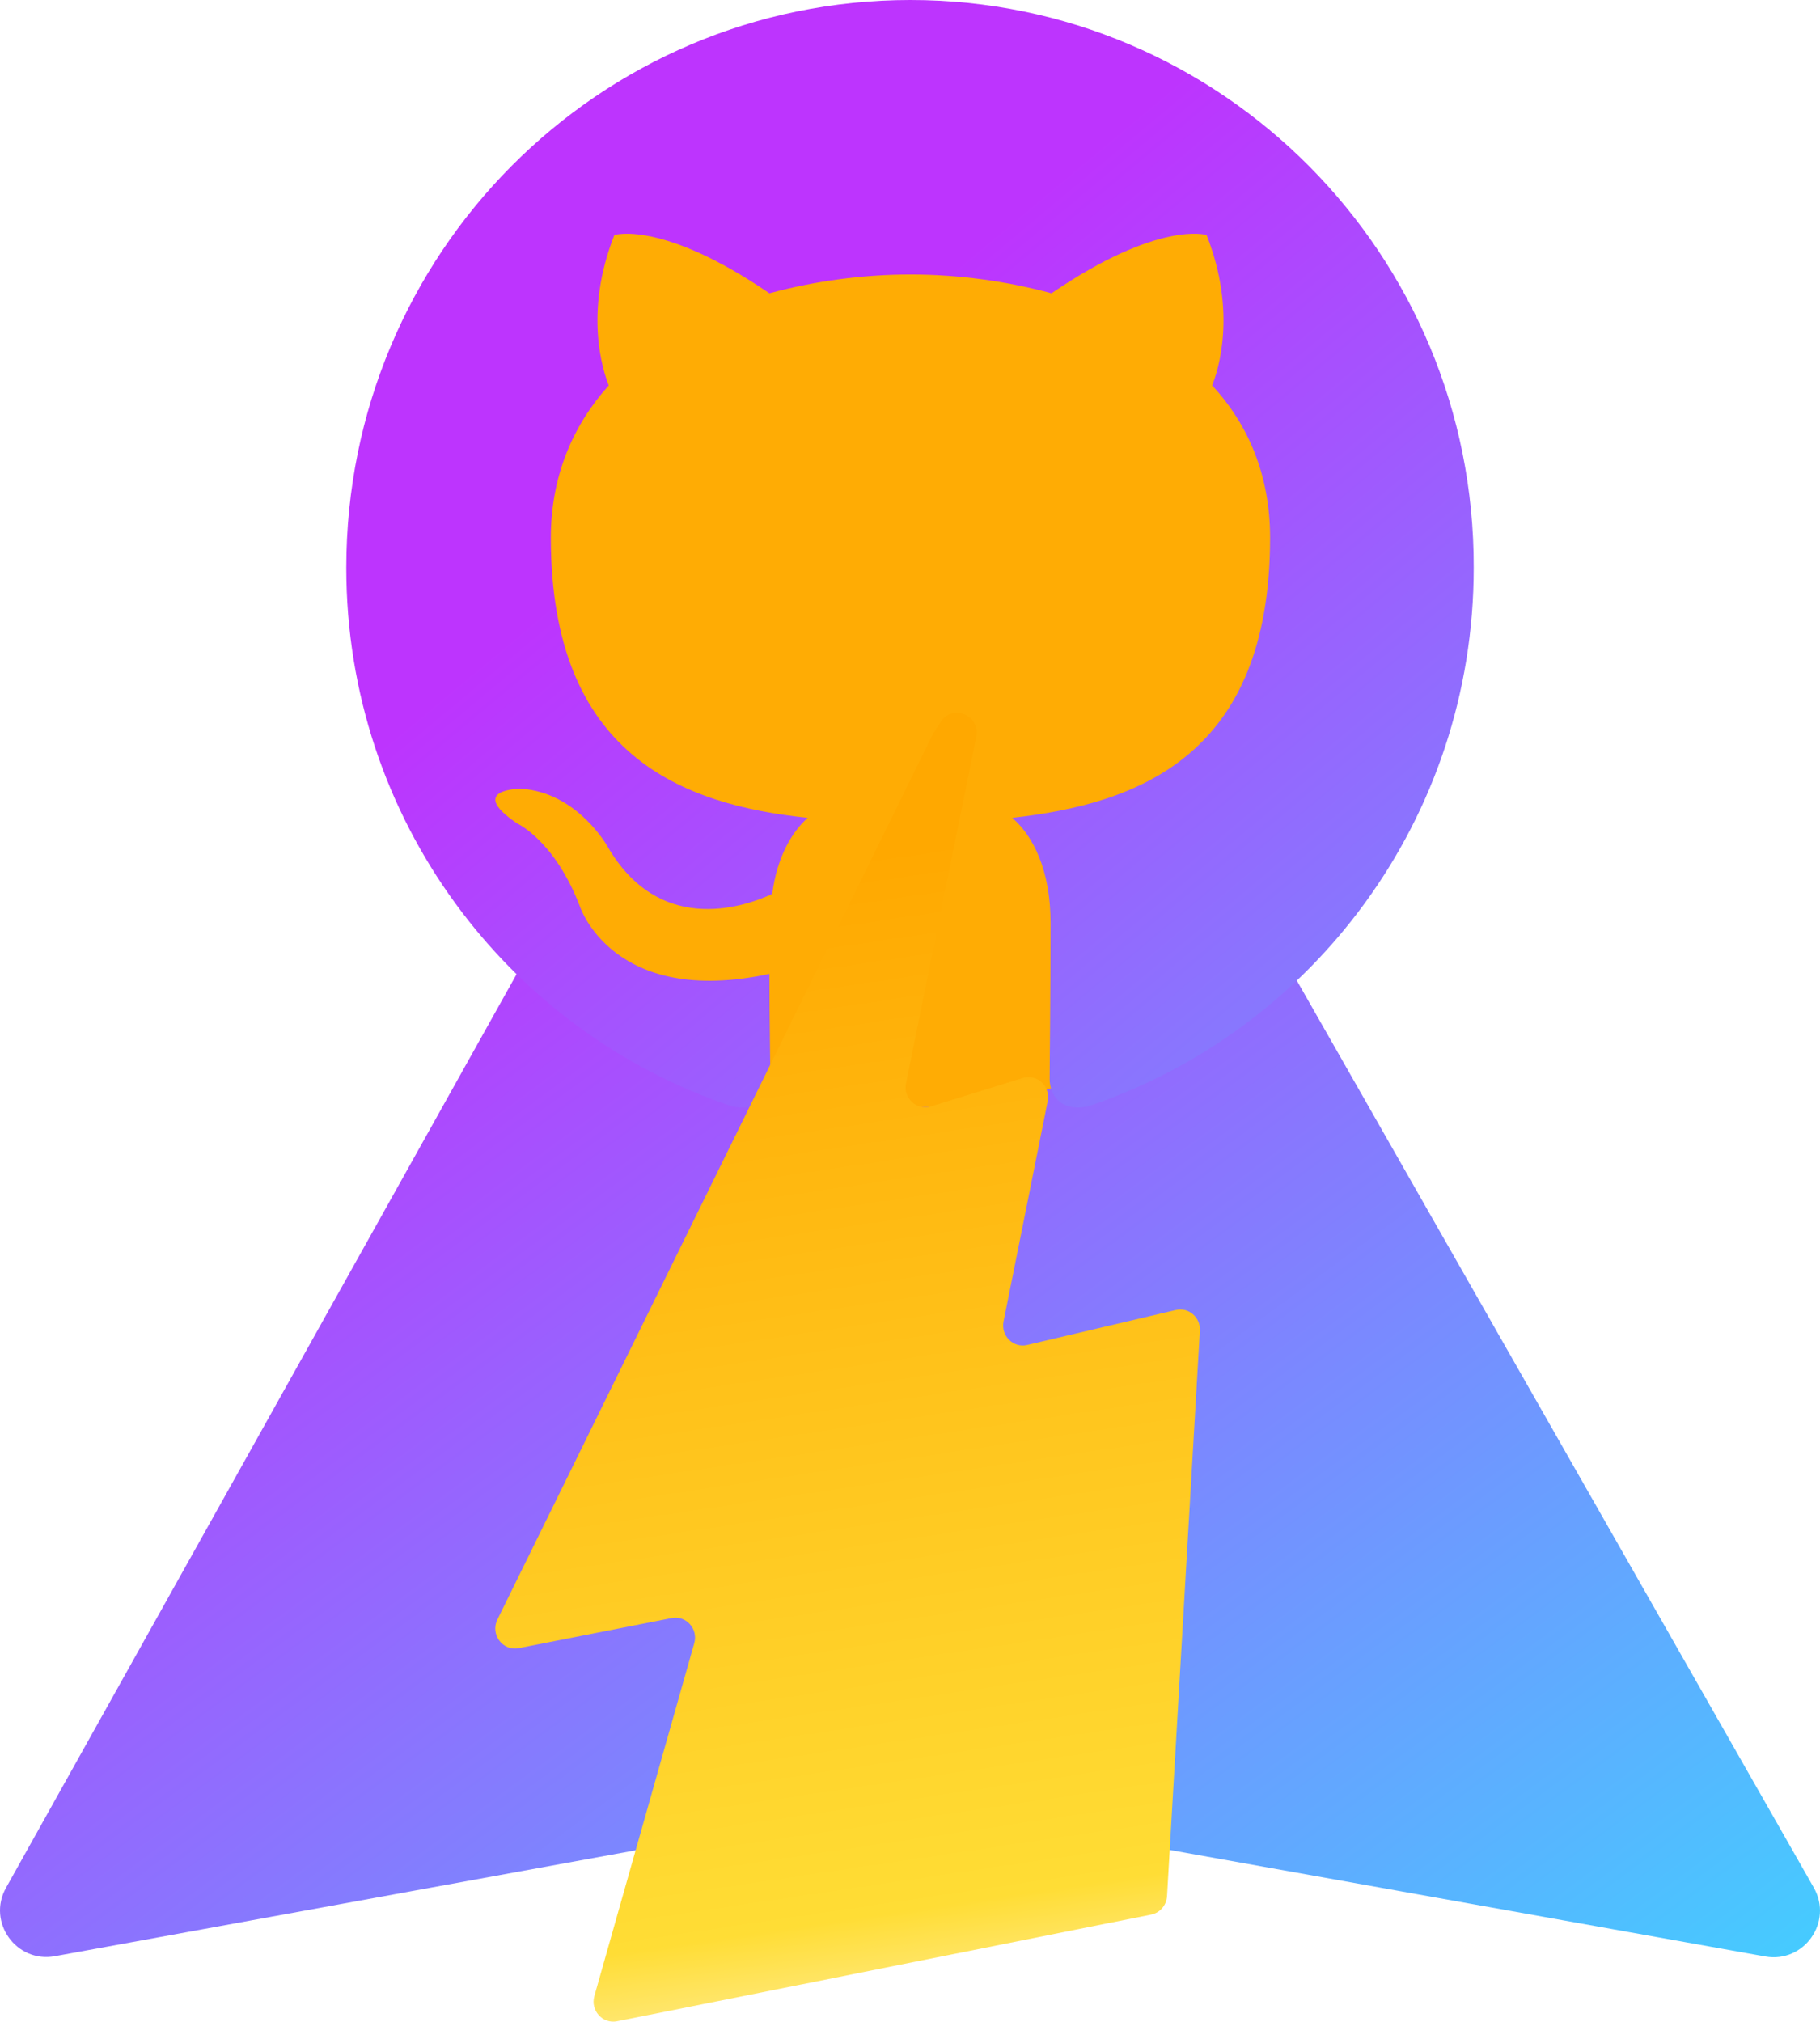 <svg width="452" height="502" viewBox="0 0 452 502" fill="none" xmlns="http://www.w3.org/2000/svg">
<path d="M1.49 468.763L213.811 88.903C218.201 81.07 229.447 81.025 233.905 88.813L450.458 468.717C455.301 477.23 448.037 487.53 438.397 485.81L225.849 447.799C224.492 447.55 223.111 447.55 221.754 447.799L13.641 485.742C4.047 487.508 -3.262 477.275 1.49 468.763Z" fill="url(#paint0_linear_1_15)"/>
<circle cx="226" cy="144" r="131" fill="#FFAC04"/>
<path fill-rule="evenodd" clip-rule="evenodd" d="M226.116 0C148.635 0 86 63.021 86 140.986C86 203.307 126.133 256.061 181.807 274.732C188.768 276.136 191.318 271.699 191.318 267.966C191.318 264.698 191.088 253.495 191.088 241.821C152.111 250.226 143.995 225.015 143.995 225.015C137.731 208.675 128.45 204.476 128.45 204.476C115.693 195.839 129.379 195.839 129.379 195.839C143.53 196.773 150.956 210.311 150.956 210.311C163.48 231.784 183.663 225.717 191.782 221.981C192.941 212.878 196.655 206.576 200.599 203.075C169.512 199.807 136.805 187.67 136.805 133.515C136.805 118.109 142.369 105.505 151.185 95.703C149.794 92.202 144.921 77.727 152.579 58.354C152.579 58.354 164.41 54.619 191.085 72.826C202.506 69.74 214.284 68.17 226.116 68.157C237.947 68.157 250.007 69.792 261.143 72.826C287.822 54.619 299.653 58.354 299.653 58.354C307.31 77.727 302.435 92.202 301.044 95.703C310.092 105.505 315.427 118.109 315.427 133.515C315.427 187.67 282.72 199.572 251.401 203.075C256.506 207.51 260.911 215.911 260.911 229.217C260.911 248.123 260.682 263.297 260.682 267.963C260.682 271.699 263.234 276.136 270.192 274.735C325.867 256.058 365.999 203.307 365.999 140.986C366.229 63.021 303.364 0 226.116 0Z" fill="url(#paint1_linear_1_15)"/>
<path d="M153.236 501.903L285.898 475.412C288.076 474.984 289.7 473.096 289.834 470.838L297.991 330.426C298.182 327.117 295.202 324.547 292.031 325.287L255.101 333.968C251.644 334.785 248.53 331.671 249.236 328.129L260.202 273.416C260.947 269.737 257.547 266.584 254.013 267.674L231.202 274.739C227.667 275.829 224.267 272.676 225.012 268.978L242.454 182.986C243.543 177.614 236.532 174.675 233.59 179.288L231.641 182.363L123.528 402.15C121.713 405.829 124.846 410.033 128.801 409.255L166.819 401.78C170.392 401.08 173.429 404.466 172.417 408.028L147.6 495.674C146.607 499.217 149.663 502.623 153.236 501.903Z" fill="url(#paint2_linear_1_15)"/>
<defs>
<linearGradient id="paint0_linear_1_15" x1="339.131" y1="585.285" x2="74.713" y2="226.354" gradientUnits="userSpaceOnUse">
<stop stop-color="#41D1FF"/>
<stop offset="1" stop-color="#BD34FE"/>
</linearGradient>
<linearGradient id="paint1_linear_1_15" x1="489" y1="434.5" x2="152.02" y2="31.327" gradientUnits="userSpaceOnUse">
<stop stop-color="#41D1FF"/>
<stop offset="0.846" stop-color="#BD34FE"/>
</linearGradient>
<linearGradient id="paint2_linear_1_15" x1="229.164" y1="497.664" x2="187.306" y2="215.822" gradientUnits="userSpaceOnUse">
<stop stop-color="#FFEA83"/>
<stop offset="0.083" stop-color="#FFDD35"/>
<stop offset="1" stop-color="#FFA800"/>
</linearGradient>
</defs>
</svg>
